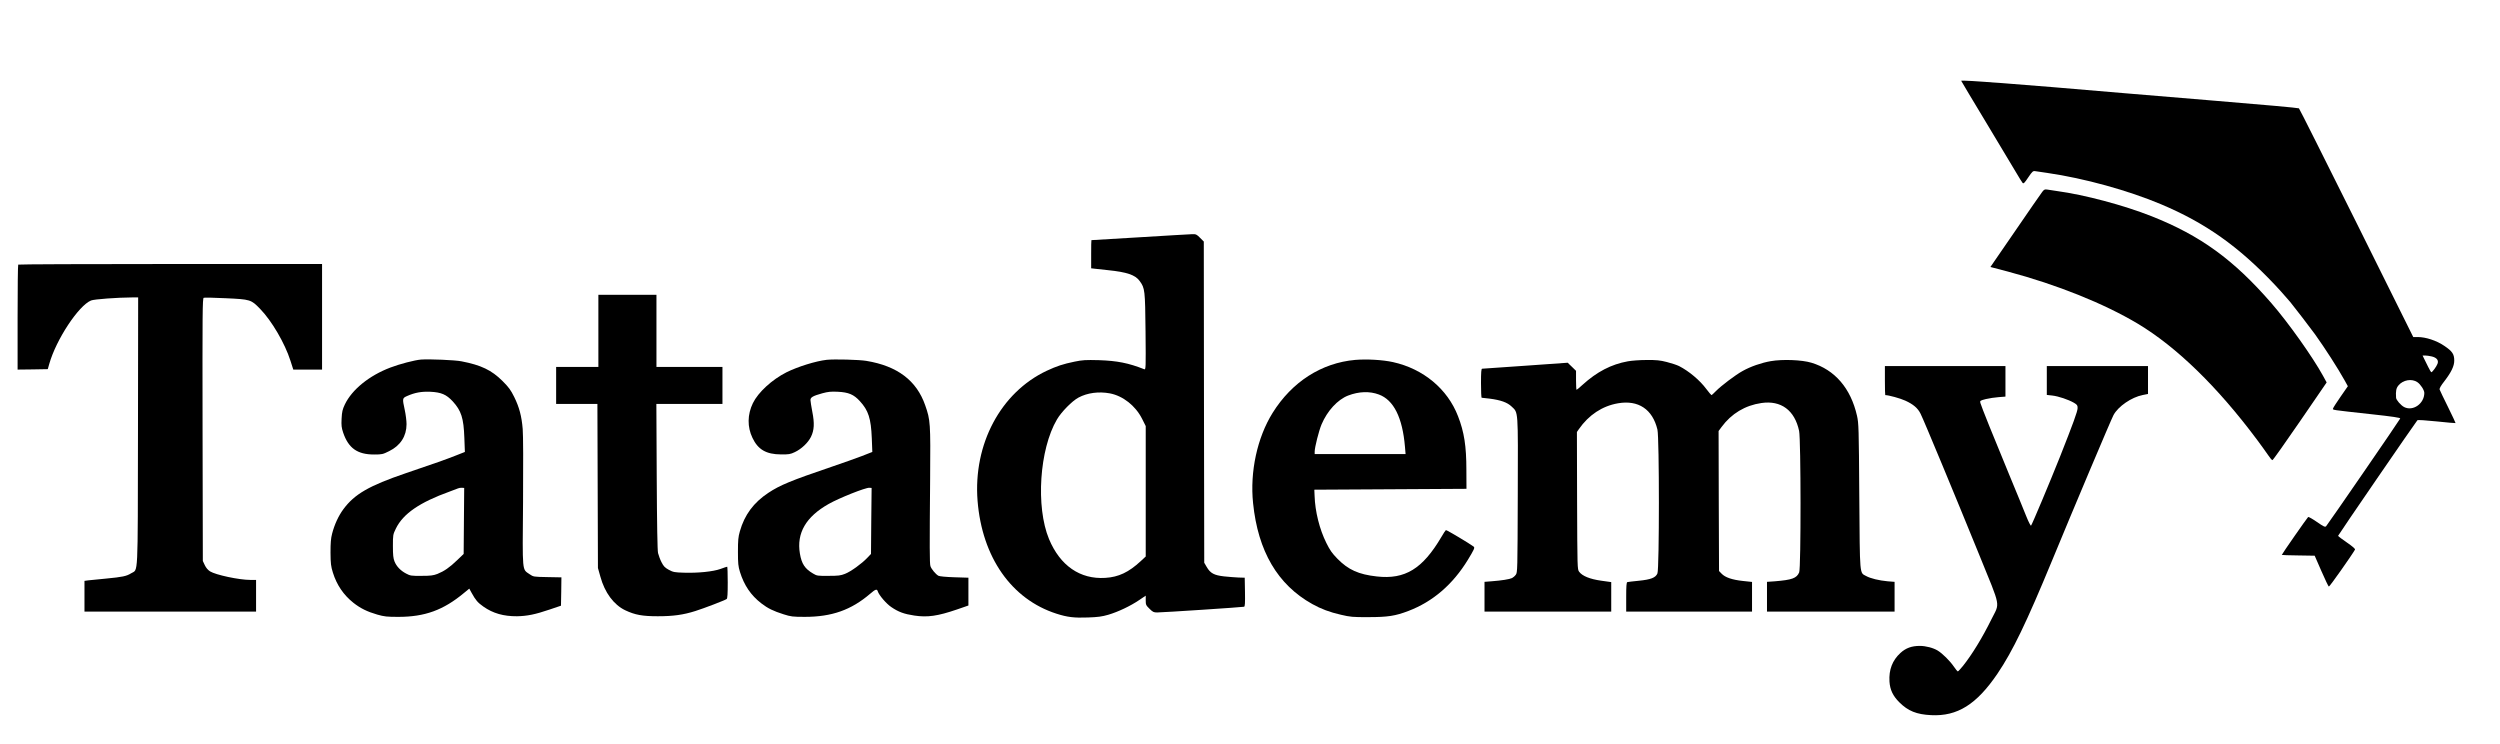 <?xml version="1.0" standalone="no"?>
<!DOCTYPE svg PUBLIC "-//W3C//DTD SVG 20010904//EN"
 "http://www.w3.org/TR/2001/REC-SVG-20010904/DTD/svg10.dtd">
<svg version="1.0" xmlns="http://www.w3.org/2000/svg"
 width="2841pt" height="846pt" viewBox="0 0 2841 846"
 preserveAspectRatio="xMidYMid meet">

<g transform="translate(0,846) scale(0.1,-0.1)"
fill="#000000" stroke="none">
<path d="M22287 7542 c3 -7 129 -219 281 -470 151 -251 304 -506 340 -567 35
-60 70 -116 77 -124 11 -11 22 0 64 63 46 68 54 75 79 71 15 -2 77 -12 137
-20 421 -61 920 -199 1295 -357 503 -212 879 -478 1291 -914 49 -52 88 -95
176 -197 26 -30 244 -314 281 -366 115 -161 258 -383 336 -523 l37 -67 -82
-118 c-45 -65 -84 -125 -86 -134 -5 -19 -30 -15 425 -65 257 -28 342 -41 338
-50 -6 -17 -824 -1205 -842 -1224 -12 -12 -26 -6 -104 48 -50 35 -95 60 -100
57 -9 -6 -300 -423 -300 -431 0 -2 84 -5 187 -6 l187 -3 76 -174 c42 -96 80
-176 85 -177 8 -3 263 359 297 420 5 9 -26 35 -92 81 -55 37 -100 72 -100 76
0 8 882 1293 901 1313 5 6 92 0 220 -13 116 -12 212 -21 214 -19 1 2 -37 84
-86 183 -49 99 -92 188 -95 198 -4 13 13 43 56 98 76 99 110 169 110 231 0 74
-22 106 -112 167 -89 61 -211 101 -304 101 l-50 0 -644 1296 c-355 712 -649
1299 -655 1303 -5 5 -428 43 -940 85 -511 42 -986 82 -1055 88 -1207 104
-1847 152 -1843 140z m5349 -3133 c56 -14 79 -44 64 -83 -11 -31 -59 -96 -70
-96 -3 0 -20 26 -35 58 -16 31 -37 74 -47 95 l-18 37 30 0 c17 0 51 -5 76 -11z
m-165 -292 c36 -24 79 -90 79 -122 0 -122 -129 -212 -229 -161 -37 19 -91 81
-92 106 -5 78 1 109 28 141 52 62 151 79 214 36z"/>
<path d="M23207 6278 c-14 -18 -152 -217 -306 -442 l-282 -410 198 -52 c559
-149 1092 -363 1476 -592 442 -265 906 -716 1358 -1322 47 -63 103 -141 124
-172 21 -32 43 -58 49 -57 6 0 147 199 313 441 l303 442 -41 75 c-116 212
-394 604 -587 826 -430 495 -806 768 -1362 988 -316 125 -759 243 -1075 286
-44 7 -94 14 -112 17 -27 4 -35 0 -56 -28z"/>
<path d="M12955 5764 c-302 -18 -551 -33 -552 -33 -2 -1 -3 -73 -3 -160 l0
-160 43 -5 c23 -3 89 -10 147 -16 216 -22 311 -54 361 -123 60 -83 62 -100 67
-576 4 -417 3 -434 -15 -427 -179 71 -309 96 -513 103 -154 4 -188 2 -280 -17
-130 -27 -200 -50 -316 -104 -523 -247 -835 -834 -785 -1476 51 -642 385
-1120 897 -1284 124 -40 202 -49 358 -43 114 4 158 10 231 31 114 34 250 99
348 165 l77 52 0 -54 c0 -49 3 -56 43 -95 37 -37 48 -42 87 -42 65 0 973 60
988 65 10 4 12 42 10 167 l-3 163 -70 2 c-38 2 -113 7 -165 13 -113 13 -155
35 -197 107 l-28 48 -3 1825 -2 1825 -42 42 c-38 39 -47 43 -88 42 -25 -1
-292 -16 -595 -35z m-344 -1774 c150 -28 293 -141 368 -290 l41 -82 0 -741 0
-741 -57 -53 c-136 -126 -251 -181 -403 -190 -286 -18 -513 139 -639 441 -152
366 -109 1021 90 1359 50 86 173 211 245 249 100 54 230 71 355 48z"/>
<path d="M207 5453 c-4 -3 -7 -273 -7 -600 l0 -593 172 2 171 3 17 60 c78 276
332 661 474 720 34 15 301 34 464 35 l72 0 -2 -1522 c-3 -1710 4 -1561 -78
-1613 -53 -33 -97 -42 -285 -60 -88 -8 -179 -17 -202 -20 l-43 -6 0 -175 0
-174 975 0 975 0 0 180 0 180 -67 0 c-126 0 -392 57 -456 97 -25 16 -46 41
-60 71 l-22 47 -3 1493 c-2 1337 -1 1493 13 1498 8 4 121 1 251 -5 279 -13
287 -15 389 -120 133 -136 283 -393 346 -591 l32 -100 163 0 164 0 0 600 0
600 -1723 0 c-948 0 -1727 -3 -1730 -7z"/>
<path d="M6800 4700 l0 -410 -240 0 -240 0 0 -210 0 -210 235 0 234 0 3 -932
3 -933 28 -99 c49 -180 152 -319 282 -381 112 -53 195 -68 370 -68 176 0 290
16 426 59 99 31 339 123 357 137 9 7 12 57 12 188 0 99 -3 179 -6 179 -4 0
-38 -11 -75 -25 -86 -31 -256 -48 -417 -43 -107 3 -122 6 -172 33 -45 25 -59
40 -82 85 -16 30 -33 78 -40 105 -7 34 -12 306 -15 873 l-4 822 375 0 376 0 0
210 0 210 -375 0 -375 0 0 410 0 410 -330 0 -330 0 0 -410z"/>
<path d="M4785 4374 c-73 -6 -245 -51 -349 -91 -240 -91 -436 -250 -517 -419
-27 -57 -33 -83 -37 -161 -4 -79 -1 -103 18 -160 60 -176 161 -248 351 -248
90 0 99 2 171 38 129 63 198 171 198 307 0 37 -9 109 -20 160 -29 134 -28 135
27 160 89 39 162 52 263 48 125 -6 182 -31 254 -108 98 -107 125 -190 133
-416 l6 -160 -104 -41 c-109 -43 -226 -85 -569 -201 -416 -142 -581 -237 -708
-409 -56 -76 -101 -174 -128 -278 -14 -54 -18 -104 -18 -215 1 -126 5 -156 27
-227 44 -141 122 -255 233 -343 80 -63 157 -101 271 -134 81 -23 110 -26 240
-26 301 0 512 77 745 271 l61 50 27 -49 c45 -82 69 -110 133 -155 109 -77 230
-111 382 -110 114 2 206 20 370 76 l130 44 3 161 2 161 -159 3 c-159 3 -159 3
-203 33 -86 60 -81 5 -74 820 3 422 2 765 -4 830 -12 147 -40 250 -97 365 -39
79 -62 110 -134 182 -123 122 -242 179 -464 222 -72 15 -370 27 -460 20z m487
-1834 l-3 -375 -74 -71 c-86 -83 -147 -125 -224 -156 -47 -18 -77 -22 -181
-22 -117 -1 -128 1 -175 26 -63 33 -109 81 -132 138 -14 36 -18 72 -18 175 0
127 1 131 34 199 82 168 270 297 611 420 41 15 84 31 95 36 11 5 31 8 45 7
l25 -2 -3 -375z"/>
<path d="M9395 4371 c-125 -14 -329 -78 -458 -142 -164 -83 -321 -227 -381
-350 -63 -130 -65 -270 -5 -395 63 -133 156 -187 324 -188 88 -1 107 2 157 26
75 35 151 107 184 174 37 76 41 154 15 285 -11 59 -21 119 -21 133 0 31 28 47
136 77 63 17 97 21 174 17 124 -6 182 -31 251 -106 98 -107 127 -197 136 -422
l6 -156 -120 -47 c-67 -25 -221 -81 -344 -122 -462 -157 -585 -208 -718 -296
-166 -110 -270 -249 -323 -436 -19 -66 -22 -102 -22 -233 0 -134 3 -165 23
-230 47 -151 124 -265 242 -356 75 -58 137 -88 254 -125 82 -26 103 -29 240
-29 308 0 528 78 744 263 60 52 77 57 86 27 14 -44 97 -141 154 -179 80 -55
146 -79 260 -96 151 -23 267 -6 486 69 l130 45 0 158 0 158 -160 5 c-96 3
-168 10 -181 17 -32 18 -83 80 -91 111 -9 31 -10 204 -3 997 5 634 3 660 -56
829 -98 282 -317 447 -669 505 -83 14 -365 21 -450 12z m506 -1831 l-3 -375
-42 -44 c-62 -66 -188 -157 -253 -182 -50 -20 -77 -23 -188 -23 -123 -1 -132
0 -175 26 -94 55 -130 110 -150 227 -39 233 68 418 327 564 120 68 419 187
463 184 l25 -2 -4 -375z"/>
<path d="M15400 4370 c-382 -34 -718 -249 -938 -602 -175 -281 -259 -669 -222
-1026 56 -547 279 -926 672 -1146 100 -56 199 -93 326 -122 107 -25 134 -28
312 -27 221 0 306 13 455 70 278 106 505 301 677 583 70 116 80 136 65 148
-46 35 -309 192 -316 188 -5 -3 -28 -38 -51 -78 -213 -362 -413 -485 -733
-449 -208 23 -325 76 -448 201 -61 62 -86 98 -127 181 -77 155 -127 355 -133
534 l-3 70 865 5 864 5 -1 215 c0 270 -25 431 -95 610 -119 310 -395 539 -739
615 -118 26 -298 36 -430 25z m269 -393 c169 -62 269 -262 297 -594 l7 -83
-517 0 -516 0 0 28 c0 48 47 235 78 309 65 154 183 282 302 328 123 47 244 51
349 12z"/>
<path d="M18499 4354 c-189 -34 -352 -119 -516 -268 -33 -31 -64 -56 -67 -56
-3 0 -6 49 -6 108 l0 108 -47 46 -48 46 -480 -34 c-264 -18 -486 -33 -492 -34
-10 0 -13 -40 -13 -165 0 -91 3 -165 8 -165 4 0 44 -5 90 -10 125 -16 201 -43
249 -89 78 -75 74 -18 71 -1006 -3 -862 -3 -881 -23 -907 -11 -15 -30 -31 -42
-37 -29 -14 -121 -28 -225 -36 l-88 -7 0 -169 0 -169 720 0 720 0 0 168 0 167
-114 16 c-128 18 -215 53 -251 102 -20 28 -20 41 -23 808 l-2 780 22 32 c113
162 266 263 445 294 231 40 393 -68 448 -299 22 -94 22 -1581 0 -1634 -20 -49
-74 -70 -215 -84 -63 -6 -121 -13 -127 -15 -10 -3 -13 -46 -13 -170 l0 -165
715 0 715 0 0 168 0 169 -104 11 c-122 13 -201 40 -242 83 l-29 30 -3 796 -2
795 34 46 c112 152 267 245 452 272 224 33 379 -82 429 -317 21 -99 22 -1557
1 -1607 -28 -67 -81 -86 -278 -102 l-88 -6 0 -169 0 -169 725 0 725 0 0 169 0
169 -77 6 c-100 9 -198 33 -246 60 -76 41 -71 -15 -78 906 -5 784 -7 829 -26
915 -71 313 -252 523 -518 603 -108 33 -328 41 -462 18 -108 -19 -229 -61
-320 -112 -82 -45 -244 -168 -303 -228 -24 -25 -47 -46 -51 -46 -3 0 -29 31
-58 69 -74 100 -197 203 -310 261 -24 12 -87 33 -139 46 -78 20 -118 24 -231
23 -75 0 -170 -7 -212 -15z"/>
<path d="M21420 4135 c0 -91 2 -165 4 -165 38 0 172 -37 228 -63 90 -41 142
-85 173 -148 34 -65 398 -943 665 -1599 255 -628 238 -540 139 -741 -100 -203
-219 -398 -322 -527 -28 -34 -54 -62 -58 -62 -5 0 -26 26 -47 57 -44 64 -128
147 -182 180 -51 31 -135 53 -203 53 -92 0 -159 -24 -220 -80 -92 -84 -133
-191 -125 -325 6 -93 39 -163 111 -235 100 -100 197 -139 363 -147 298 -15
516 122 753 471 174 257 332 586 621 1286 227 551 672 1606 698 1653 53 99
205 203 332 228 l60 12 0 158 0 159 -575 0 -575 0 0 -164 0 -164 63 -7 c70 -8
182 -46 245 -82 37 -22 42 -29 42 -60 0 -37 -49 -171 -200 -553 -118 -296
-318 -772 -329 -783 -5 -5 -30 45 -56 110 -26 65 -112 276 -192 468 -173 417
-319 780 -328 816 -6 25 -4 27 62 44 37 9 103 19 146 22 l77 6 0 173 0 174
-685 0 -685 0 0 -165z"/>
</g>
</svg>
